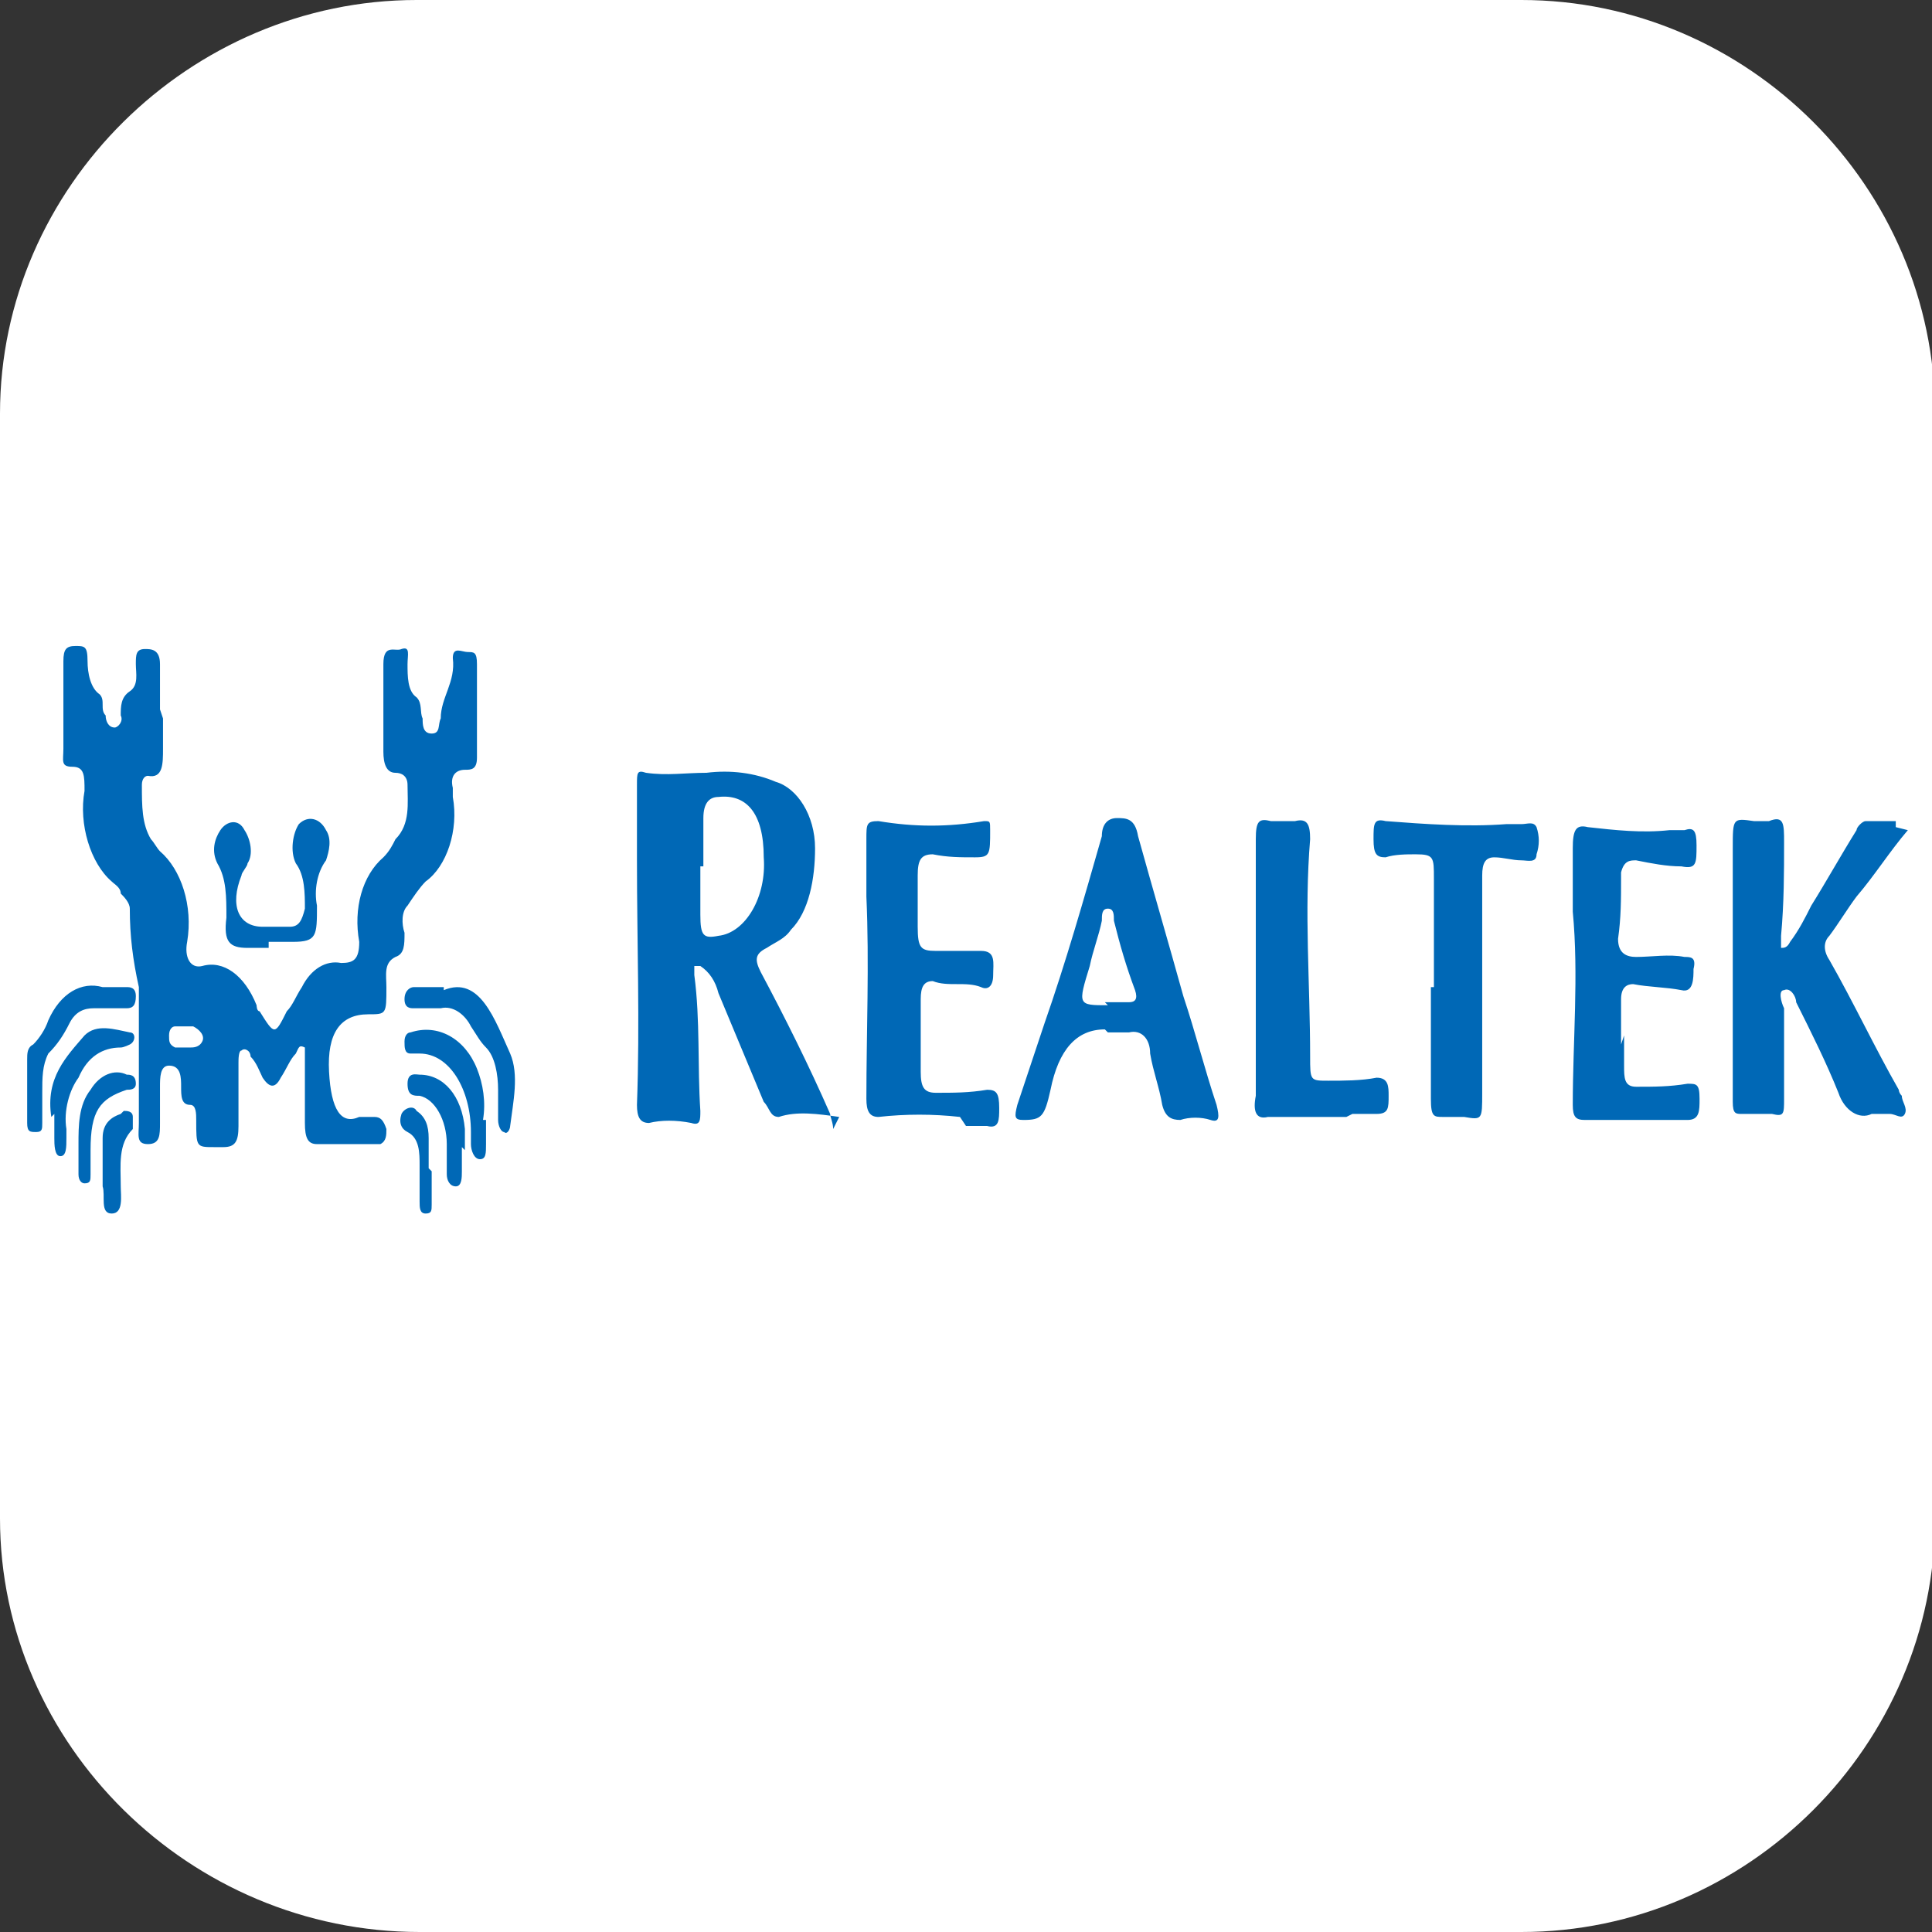 <?xml version="1.0" encoding="UTF-8"?>
<svg id="_图层_1" xmlns="http://www.w3.org/2000/svg" version="1.1" viewBox="0 0 64 64" width="16" height="16">
  <rect x="0" y="0" width="64" height="64" fill="#333333" stroke="none"/>
  <!-- Generator: Adobe Illustrator 29.0.1, SVG Export Plug-In . SVG Version: 2.1.0 Build 192)  -->
  <defs>
    <style>
      .st0 {
        fill: #0068b6;
      }

      .st1, .st2 {
        fill: #fff;
      }

      .st3 {
        fill: #d81313;
      }

      .st2, .st4 {
        display: none;
      }

      .st5 {
        fill: #1296db;
      }

      .st6 {
        fill: #3296fa;
      }

      .st7 {
        fill: #0d7ef2;
      }

      .st8 {
        fill: #ff5000;
      }
    </style>
  </defs>
  <path class="st1" d="M50.5,64H13.9c-7.6,0-13.9-6.2-13.9-13.7V13.7C0,6.2,6.3,0,13.8,0h36.6c7.5,0,13.7,6.2,13.7,13.7v36.6c0,7.5-6.2,13.7-13.7,13.7h.1Z"/>
  <g class="st4">
    <path class="st8" d="M50.4,0H13C7,0,0,5.9-.1,12.7v38.6c.1,6,5.5,12.7,13.9,12.7h36.5c6.4,0,13.5-5.3,13.7-13l-.3-38.8C63.7,5.5,57.4.1,50.3.1h0ZM18.1,16.2c2.1,0,3.8,1.5,3.8,3.4s-1.7,3.4-3.8,3.4-3.8-1.5-3.8-3.4,1.7-3.4,3.8-3.4ZM21.3,36.9c-1,3.1-.8,2-4.8,10.7l-5.8-3.6s6.5-5.9,7.8-8.6c1.4-2.8-1.6-4.4-1.6-4.4l-4.5-2.8,2.4-3.7c3.4,2.5,3.6,2.7,5.9,5s1.5,4.2.5,7.4h.1ZM52.9,41c-1.1,10.6-15,6.7-15,6.7l.8-3,3.2.7c5.9.4,5.4-4.8,5.4-4.8v-15.1c0-5.7-5.4-6.3-15.1-2.8l2.3.6c-.2.7-.9,1.7-1.9,2.9h13v2.6h-7.3v3.3h7.3v2.6h-7.3v5.5c1.1-.4,2.1-.9,3-1.5l-.6-2.4,3.5-1.1,2.9,7-4.2,1.8-.8-2.8c-1.9,1.5-5.8,3.6-12.7,3.4-7.4.2-5.5-8.3-5.5-8.3h5.4c0,1.1-.5,2.9.1,3.8.5.8,1.8.9,2.6,1h.3v-6.3h-7.5v-2.6h7.5v-3.3h-1.9c-1.7,1.8-3.2,3.3-3.2,3.3l-2.3-2c1.6-1.7,3.2-4.4,4.2-6.2-.8.3-1.7.7-2.5,1.1-.9,1.1-1.9,2.2-2.9,3.2l-3.7-2.1c3.9-3.3,6-10.4,6-10.4l5.4,1.5s-.5,1-1.4,2.6c21.5-6.1,22.8,3.7,22.8,3.7,0,0,1.4,6.8.3,17.4h-.2Z"/>
  </g>
  <g class="st4">
    <path class="st6" d="M49.8,0H14.2C6.4,0,0,6.4,0,14.2v35.5c0,7.9,6.4,14.2,14.2,14.2h35.7c7.8,0,14.1-6.3,14.1-14.1V14.3c0-7.9-6.4-14.3-14.3-14.3h0ZM48.8,26.6c0,.3-.3.8-.5,1.3h0c-1.5,3.2-5.4,9.5-5.4,9.5h0l-1.2,1.9h5.5l-10.5,13.9,2.4-9.5h-4.3l1.5-6.3c-1.2.3-2.7.7-4.4,1.3,0,0-2.3,1.3-6.6-2.6,0,0-2.9-2.6-1.2-3.2.7-.3,3.5-.6,5.7-.9,2.9-.4,4.8-.6,4.8-.6,0,0-9.1.1-11.3-.2-2.2-.3-4.9-4-5.5-7.1,0,0-.9-1.7,1.9-.9,2.8.8,14.6,3.2,14.6,3.2,0,0-15.3-4.7-16.3-5.8s-3-6.2-2.7-9.4c0,0,.1-.8.9-.6,0,0,11.3,5.2,19,8,7.8,2.9,14.5,4.3,13.6,7.9h0Z"/>
  </g>
  <g class="st4">
    <path class="st1" d="M48.8,18.3c2.3,1.8,4.1,4.1,5.5,6.6,1.2,2.5,1.8,5.3,1.7,8,0,2.9-.7,5.7-1.8,8.3-1.1,2.5-2.7,4.7-4.7,6.6-2.1,1.9-4.5,3.5-7.2,4.5-3,1.2-6.1,1.9-9.3,2-3.2.2-6.4,0-9.5-1-2.8-.8-5.5-2.1-7.9-3.9-2.2-1.7-4.1-3.8-5.5-6.3s-2.2-5.3-2.3-8.2c0-2.1,0-4.1.8-6.1.6-1.8,1.5-3.6,2.6-5.1,1-1.5,2.2-2.9,3.5-4.2,1.2-1.1,2.4-2.2,3.7-3.2,2-1.3,2.8-3.9,1.9-6.2-.1-.5-.3-.9-.5-1.3-.2-.3-.3-.7-.5-1s-.3-.5-.4-.8v-.5c.3-.2.7,0,1,0,.6.2,1.2.5,1.8.8.7.3,1.4.7,2.1,1s1.3.7,1.9,1c.7.4,1.3.7,1.8,1,.6.3,1.2.5,1.8.7.6.2,1.3.3,2,.5l2.6.7c1.3.3,2.6.7,3.9,1,1.3.3,2.6.7,3.9,1.2,1.2.5,2.5,1,3.6,1.6,1.2.6,2.3,1.3,3.4,2.1h0v.2ZM36.1,38c.5,0,.9-.3,1.2-.7.4-.5.7-1,.9-1.6.3-.7.4-1.5.5-2.3,0-.9,0-1.8,0-2.7-.2-1.8-.9-3.6-1.9-5.2-.5-1-1.6-1.6-2.7-1.6-.8.2-1.4.7-1.7,1.5-.4,1.1-.6,2.3-.5,3.6.9.2,1.8.4,2.5.5s1.3.3,1.9.4.9.2.9.2c.3,0,.3.2,0,.3l-.8.8c-.4.5-1,1-1.5,1.5l-2.1,2.2c.3.9.8,1.7,1.4,2.4.4.5,1.1.8,1.8.7h0ZM49.8,35.6c.9-.4,1.6-1.1,1.9-2,.6-1.6.7-3.3.4-5,0-.9-.3-1.7-.5-2.6-.2-.7-.5-1.4-.8-2.1-.3-.5-.6-1-1.1-1.4-.3-.3-.8-.4-1.2-.4-.9.2-1.5.9-1.7,1.8-.4,1.1-.6,2.3-.5,3.5.8.1,1.6.3,2.2.4.6.1,1.1.2,1.6.3s.8.1.8.1c.2,0,.2.2,0,.3l-.7.7c-.4.4-.9.8-1.4,1.2-.6.5-1.2,1.1-1.9,1.7.3.9.7,1.8,1.2,2.6.3.6.9.9,1.5.8h.1Z"/>
  </g>
  <g class="st4">
    <path class="st3" d="M59.8,4.2C55.6,0,51.2,0,44.3,0h-24.5c-7,0-11.4,0-15.5,4.2C0,8.4,0,12.8,0,19.7v24.5c0,7,0,11.4,4.2,15.5,4.2,4.2,8.6,4.2,15.5,4.2h24.5c7,0,11.4,0,15.5-4.2,4.2-4.2,4.2-8.6,4.2-15.5v-24.5c0-7,0-11.4-4.2-15.5h0ZM51.1,48.1c-.4,1.1-1.1,2.6-2.7,4.3-2.7,3-6.9,4.2-9.4,4.7-1.3.3-3.2.4-5.3.5h-2.2c-2.1,0-4.1-.3-5.3-.5-2.6-.5-6.7-1.7-9.4-4.7-1.6-1.7-2.2-2.7-2.7-4.3s-.7-1.9-.7-3.9c0-5.6,4.3-8.3,9.1-8.3h20.3c4.8,0,9.1,2.7,9.1,8.3s-.3,2.9-.7,4h-.1ZM54.3,28.3c.5.8,2.3.5,2.3.5,0,0-1.3,3.7-4.2,3.4-1.3,0-2.4-.5-3.2-1v3.3c0,1.1.3,2.4.4,3.1-1.7-1.8-4.2-2.4-6.8-2.4h-20.3c-2.6,0-5.1.7-6.8,2.4.1-.6.3-1.6.4-2.6v-3.6c-.8.4-1.8.7-2.9.8-3,.3-4.2-3.4-4.2-3.4,0,0,1.7.4,2.3-.5,1.1-1.7,3.2-2.2,4.7-2.2-8.6-4.3-7.8-12.8-7.8-12.8,0,0,.4-2.7,1.4-2.9,1.2-.2,1.5,1,1.8,2.3.9,4,5.3,5.7,8.5,6.5,1.9-2.3,4.7-3.8,8.7-3.8h.8c-.8-1.9,1-3.6.9-3.2-.9,2.9,2,3.1,1.9,2.9-1.2-3.9,1.6-4.9,1.5-4.7-1.5,2.1.5,4.1,1.7,5h.9c3.9,0,6.8,1.5,8.8,3.8,3.2-.7,7.8-2.4,8.7-6.5.3-1.3.6-2.5,1.8-2.3,1,.2,1.4,2.9,1.4,2.9,0,0,.9,8.5-7.7,12.7,1.5,0,3.8.4,5,2.2h0Z"/>
    <path class="st5" d="M45.6,37.7c-1-.3-2,0-2.6.7,0,0,0,0,0,.2s0,.3.2.4c0,0,.3,0,.3,0,.5-.6,1.3-.9,2.1-.6,1,.3,1.5,1.4,1.2,2.4,0,0,0,.3-.2.4h0c0,0,0,.3.2.4,0,0,.3,0,.4-.2h0c0-.2,0-.3.2-.4.4-1.3-.2-2.6-1.5-3.1h-.2ZM42.5,29c-.8-.6-1.8-1.1-3.6-1.1s-2.6,1.1-3,1.5.3,1,.7.4c.7-.5,1.3-1,2.8-.9,1.3,0,2.1.3,2.6.6.5.2,1.1-.1.4-.6h0ZM28.3,29.6c-.4-.5-1.6-1.6-3.2-1.6s-2.3.6-3.1,1.1c-.6.5,0,.9.4.6.5-.3.8-.7,2.1-.7s2.5.5,3.1,1c.4.2,1,0,.6-.5h.1ZM21.8,38.7c-.6-.8-1.6-1.2-2.6-.9-1.3.4-2,1.7-1.6,3,0,.2.1.3.2.5,0,0,.1.2.3.2s.3,0,.3-.3v-.2c0,0-.1-.2-.2-.4-.3-1,.3-2,1.3-2.3.8-.2,1.7,0,2.1.8h.2c.2,0,.3,0,.3-.3s0-.2-.2-.3h0v.2Z"/>
  </g>
  <g class="st4">
    <path class="st7" d="M62.6,12.1c1.9,10.6,1.9,29,0,39.8-1.3,7.7-2.9,9.4-10.7,10.8-10.7,1.7-28.8,1.9-39.7,0-7.7-1.4-9.4-2.9-10.7-10.7-2-10.7-2-29,0-39.9C2.8,4.5,4.4,2.8,12.2,1.4c10.6-1.9,28.9-1.9,39.7,0,7.7,1.4,9.4,2.9,10.7,10.7ZM28.3,12.8s-4.1-.2-6.7,3.2-.7,8.5.6,11.2c1.2,2.7,7.8,13.1,8,13.3.2.2.5,0,.5,0,0-.2.7-15.1.2-18.8-.6-3.7-2.3-8.4-2.6-8.8h0ZM14.2,19.8c-.5,0-3.8,3.4-4.1,6.7-.3,3.3,1.1,5.4,5,8,3.9,2.8,13.3,7.9,13.4,7.5.2-.4-3.6-7.2-6.7-12.1s-7.1-10.2-7.6-10.1ZM15.4,50c2.8,1.3,7.2-1.6,8.4-2.4l3.2-2.5-16,.4s1.5,3.2,4.3,4.4h0ZM15.8,37c-2.9-1.4-8.8-4.7-9-4.7s-1.1,4.2.7,7.3c1.8,3.1,5.4,4,7.1,4.3,1.9.3,12.7,0,12.7,0,0-.2-8.6-5.4-11.5-6.8h0ZM42.4,16c-2.6-3.4-6.7-3.2-6.7-3.2-.3.4-2,5.1-2.6,8.8s0,18.6.2,18.8c0,.2.3.3.5,0,.2-.2,6.8-10.7,8-13.3,1.2-2.7,3.2-7.8.6-11.2h0ZM57.1,32.3c-.2,0-6.1,3.2-9,4.7-2.9,1.4-11.4,6.6-11.5,6.8,0,.2,10.8.3,12.7,0,1.6-.3,5.2-1.2,7.1-4.3,1.8-3.1,1-7.2.7-7.3h0ZM40.1,47.5c1.2.8,5.6,3.7,8.4,2.4,2.8-1.3,4.3-4.4,4.3-4.4l-16-.4,3.2,2.5h0ZM53.9,26.4c-.3-3.3-3.7-6.6-4.1-6.7-.5,0-4.5,5.2-7.6,10.1s-6.9,11.7-6.7,12.1,9.5-4.7,13.4-7.5c3.9-2.6,5.3-4.8,5-8Z"/>
  </g>
  <path class="st2" d="M12.8,18.9c.1,2.7,2.2,4.3,2.2,4.3,3.3,3.2,11.3,7.3,13.1,8.2h.2v-.2c-3.2-6.9-7.3-13.5-12-19.5,0,0-3.8,3.6-3.5,7.2M13.6,34.5c1.4,2.6,3.9,4.6,6.4,3.9,1.7-.4,5.7-3.2,7-4.1h0v-.2s0,0-.2,0h0l-13.3.5h.1ZM10.5,28.5c.8,1.8,2.3,3.2,4.2,4,.8.3,1.7.5,2.5.6h10.1v-.2c-5.8-3.9-17.1-10-17.1-10-.6,1.9-.5,3.9.4,5.7M27.9,6.1c-.7,0-1.9.4-1.9.4-2.1.5-3.7,2.1-4.3,4.1-.6,2,0,4.2,0,4.2,1.2,5.2,6.9,13.7,8.2,15.5h.2s.1,0,.1-.2h0c1.8-18.2-1.6-23.6-2-24.1h-.3ZM34.5,6.1c-.3.5-3.8,5.9-2,24.1,0,0,0,.1,0,.1h.2c1.3-1.8,7-10.3,8.2-15.5,0,0,.6-2.5,0-4.2-.7-2-2.3-3.6-4.4-4.1,0,0-.9-.2-1.9-.4h-.3.1ZM35.7,34s-.2,0-.2.2h0c1.3,1,5.1,3.7,7,4.2,0,0,3.4,1.2,6.4-3.9l-13.3-.5h0ZM35.4,32.8h0v.2h10.3c.8,0,1.6-.2,2.3-.5,1.9-.7,3.4-2.2,4.3-4.1.4-1,.7-2.1.7-3.2h0c0-.9,0-1.7-.4-2.5,0,0-11.3,6.1-17.1,10M34.3,31.2h0v.2h.2c1.9-.9,9.8-5,13.1-8.2,0,0,2.1-1.7,2.2-4.3.2-3.7-3.5-7.2-3.5-7.2-4.7,6-8.8,12.5-12,19.4M14.8,42.3v2.8h-3.5v-2.8h-1.6v6.9h1.6v-2.9h3.5v2.9h1.6v-6.9s-1.6,0-1.6,0ZM19.3,46.4c0,1.2.4,1.7,1.7,1.7s1.7-.5,1.7-1.7v-4.2h1.6v4.2c0,.9-.1,1.5-.4,1.9-.6.7-1.5,1-2.8,1s-2.2-.3-2.8-1c-.3-.4-.4-1-.4-1.9v-4.2h1.6v4.2h-.2ZM29.4,42.3l3.2,6.9h-1.8l-.7-1.7h-3.3l-.7,1.7h-1.7l3.2-6.9h1.8ZM27.4,46.3h2.2l-1.1-2.7-1.1,2.7ZM33.3,42.3l1.7,5.3,1.5-5.3h1.9l1.7,5.3,1.6-5.3h1.6l-2.3,6.9h-1.9l-1.6-5.2-1.4,5.2h-1.9l-2.5-6.9h1.7,0ZM45.5,45.1h4.4v1.2h-4.4c0,1.2.5,1.7,1.8,1.7h2.6v1.2h-2.7c-.9,0-1.6,0-2.3-.6-.8-.6-1.2-1.5-1.2-2.7,0-2.5,1.1-3.6,3.5-3.6h2.6v1.2h-2.6c-1.1,0-1.7.5-1.8,1.6M51.2,42.3h1.7v6.9h-1.7v-6.9h0Z"/>
  <g>
    <path class="st0" d="M5.4,23.8c0,.3,0,.7,0,1,0,.5,0,1-.5.9-.1,0-.2.1-.2.3,0,.7,0,1.3.3,1.8.1.1.2.3.3.4.7.6,1.1,1.8.9,3-.1.5.1.9.5.8.7-.2,1.4.3,1.8,1.3,0,0,0,.2.1.2.5.8.5.8.9,0,.2-.2.3-.5.5-.8.3-.6.8-.9,1.3-.8.4,0,.6-.1.6-.7-.2-1.1.1-2.2.8-2.8.2-.2.3-.4.4-.6.5-.5.4-1.2.4-1.8,0-.3-.2-.4-.4-.4-.3,0-.4-.3-.4-.7,0-1,0-1.9,0-2.9,0-.7.4-.4.6-.5.3-.1.2.2.2.5,0,.4,0,.9.3,1.1.2.2.1.5.2.7,0,.2,0,.5.3.5s.2-.3.3-.5c0-.7.5-1.2.4-2,0-.4.3-.2.5-.2s.3,0,.3.4c0,1,0,2.1,0,3.1,0,.4-.2.4-.4.4-.3,0-.5.2-.4.6,0,.1,0,.2,0,.3.2,1.1-.2,2.3-.9,2.8-.2.2-.4.5-.6.8-.2.2-.2.6-.1.9,0,.4,0,.7-.3.8-.4.2-.3.6-.3,1,0,.9,0,.9-.6.9q-1.4,0-1.3,1.9t1,1.5c.2,0,.4,0,.5,0,.2,0,.3.1.4.4,0,0,0,0,0,0,0,.2,0,.4-.2.5,0,0,0,0-.1,0-.7,0-1.4,0-2,0-.3,0-.4-.2-.4-.7,0-.7,0-1.4,0-2,0-.2,0-.4,0-.5-.2-.1-.2,0-.3.2-.2.2-.3.5-.5.8-.2.4-.4.3-.6,0-.1-.2-.2-.5-.4-.7,0-.2-.2-.3-.3-.2-.1,0-.1.3-.1.4,0,.7,0,1.4,0,2.1,0,.5-.1.7-.5.7,0,0-.2,0-.3,0-.6,0-.6,0-.6-.9,0-.2,0-.5-.2-.5-.3,0-.3-.3-.3-.6s0-.7-.4-.7c-.3,0-.3.4-.3.7,0,.4,0,.8,0,1.2s0,.7-.4.7-.3-.3-.3-.7c0-1.5,0-3,0-4.5-.2-.9-.3-1.7-.3-2.6,0-.2-.2-.4-.3-.5,0-.2-.2-.3-.3-.4-.7-.6-1.1-1.9-.9-3,0-.5,0-.8-.4-.8s-.3-.2-.3-.6c0-1,0-2,0-2.9,0-.4.1-.5.4-.5s.4,0,.4.5c0,.4.1.9.4,1.1.2.2,0,.5.2.7,0,.2.1.4.3.4.1,0,.3-.2.2-.4,0,0,0,0,0,0,0-.3,0-.6.3-.8.3-.2.2-.6.2-.9s0-.5.3-.5c.2,0,.5,0,.5.5,0,.5,0,1,0,1.5M6.1,34.7h0s.2,0,.2,0c.1,0,.3,0,.4-.2s-.1-.4-.3-.5c-.2,0-.4,0-.6,0-.1,0-.2.1-.2.3,0,0,0,0,0,0,0,.2,0,.3.2.4.1,0,.3,0,.4,0M27.8,37c-.7-.1-1.4-.2-2,0-.3,0-.3-.3-.5-.5-.5-1.2-1-2.4-1.5-3.6-.1-.4-.3-.7-.6-.9,0,0-.1,0-.2,0,0,0,0,.2,0,.3.2,1.5.1,3,.2,4.5,0,.3,0,.5-.3.4-.5-.1-1-.1-1.4,0-.3,0-.4-.2-.4-.6.1-2.7,0-5.4,0-8.1,0-.8,0-1.7,0-2.5,0-.4,0-.5.3-.4.7.1,1.3,0,2,0,.8-.1,1.6,0,2.3.3.7.2,1.3,1.1,1.3,2.2,0,1-.2,2.1-.8,2.7-.2.3-.5.4-.8.6-.4.2-.4.4-.2.8.8,1.5,1.6,3.1,2.3,4.7,0,.1.1.3.1.5M23.2,28.7h0v.8c0,.3,0,.5,0,.8,0,.7.1.8.6.7.9-.1,1.6-1.3,1.5-2.6,0-1.5-.6-2.1-1.5-2-.3,0-.5.2-.5.7,0,.5,0,1.1,0,1.6M63.2,27.5c-.6.7-1.1,1.5-1.7,2.2-.3.4-.6.9-.9,1.3-.2.2-.2.5,0,.8,0,0,0,0,0,0,.8,1.4,1.5,2.9,2.3,4.3,0,0,0,.1.1.2,0,.2.2.4.1.6-.1.2-.3,0-.5,0-.2,0-.4,0-.6,0-.4.2-.9-.1-1.1-.7-.4-1-.9-2-1.4-3,0-.2-.2-.5-.4-.4-.2,0-.1.4,0,.6,0,1,0,2,0,3,0,.5,0,.6-.4.5-.3,0-.7,0-1,0-.2,0-.3,0-.3-.4,0-2.8,0-5.6,0-8.4,0-1,0-1,.7-.9.2,0,.3,0,.5,0,.5-.2.5.1.5.7,0,1,0,2-.1,3.1,0,.1,0,.3,0,.4.1,0,.2,0,.3-.2.3-.4.5-.8.7-1.2.5-.8,1-1.7,1.5-2.5,0-.1.2-.3.3-.3.3,0,.7,0,1,0v.2M36.6,34.1q-1.4,0-1.8,2c-.2.9-.3,1-.9,1-.3,0-.3-.1-.2-.5.3-.9.6-1.8.9-2.7.7-2,1.3-4.1,1.9-6.2,0-.4.2-.6.5-.6s.6,0,.7.6c.5,1.8,1,3.5,1.5,5.3.4,1.2.7,2.4,1.1,3.6.1.4.1.6-.2.5-.3-.1-.7-.1-1,0-.3,0-.5-.1-.6-.5,0,0,0,0,0,0-.1-.6-.3-1.1-.4-1.7,0-.5-.3-.8-.7-.7,0,0,0,0,0,0-.2,0-.5,0-.7,0M36.6,33.2c.3,0,.5,0,.8,0,.2,0,.3-.1.2-.4-.3-.8-.5-1.5-.7-2.3,0-.2,0-.4-.2-.4s-.2.2-.2.4c-.1.5-.3,1-.4,1.5-.4,1.3-.4,1.3.6,1.3M53.8,34.3c0,.2,0,.6,0,1,0,.4,0,.7.4.7.6,0,1.1,0,1.7-.1.3,0,.4,0,.4.5,0,.4,0,.7-.4.7-.8,0-1.5,0-2.3,0-.4,0-.8,0-1.1,0-.3,0-.4-.1-.4-.5,0-2.1.2-4.3,0-6.4,0-.7,0-1.4,0-2.1,0-.6.1-.8.5-.7.9.1,1.8.2,2.7.1.2,0,.3,0,.5,0,.3-.1.4,0,.4.5,0,.6,0,.8-.5.7-.5,0-1-.1-1.5-.2-.2,0-.4,0-.5.4,0,0,0,.1,0,.2,0,.7,0,1.3-.1,2,0,.5.3.6.6.6.5,0,1.1-.1,1.6,0,.2,0,.4,0,.3.4,0,.3,0,.8-.4.7-.5-.1-1.1-.1-1.6-.2-.2,0-.4.1-.4.5,0,.4,0,.9,0,1.5M31.8,37c-.9-.1-1.8-.1-2.7,0-.3,0-.4-.2-.4-.6,0-2.2.1-4.5,0-6.7,0-.6,0-1.3,0-1.9,0-.5,0-.6.4-.6,1.2.2,2.3.2,3.5,0,.2,0,.2,0,.2.3,0,.8,0,.9-.5.9-.5,0-.9,0-1.4-.1-.4,0-.5.2-.5.7,0,.6,0,1.1,0,1.7,0,.7.1.8.6.8.5,0,1,0,1.5,0,.5,0,.4.4.4.8,0,.4-.2.5-.4.4-.5-.2-1.1,0-1.6-.2-.3,0-.4.2-.4.6,0,.8,0,1.6,0,2.4,0,.5.1.7.5.7.6,0,1.1,0,1.7-.1.3,0,.4.1.4.6,0,.4,0,.7-.4.6-.2,0-.5,0-.7,0M47.5,32.7c0-1.2,0-2.4,0-3.6,0-.7,0-.8-.6-.8-.3,0-.7,0-1,.1-.3,0-.4-.1-.4-.6s0-.7.4-.6c1.3.1,2.7.2,4,.1.2,0,.4,0,.5,0,.2,0,.4-.1.5.1.1.3.1.6,0,.9,0,.3-.3.2-.5.2-.3,0-.6-.1-.9-.1s-.4.2-.4.6c0,2.4,0,4.8,0,7.2,0,.9,0,.9-.6.8-.2,0-.5,0-.7,0-.3,0-.4,0-.4-.6,0-1.2,0-2.5,0-3.7M44.6,37c-.9,0-1.8,0-2.6,0-.4.1-.5-.2-.4-.7,0-2,0-4,0-6.1,0-.8,0-1.6,0-2.4,0-.6.1-.7.5-.6.3,0,.5,0,.8,0,.4-.1.5.1.5.6-.2,2.4,0,4.8,0,7.2,0,.8,0,.8.6.8.5,0,1.1,0,1.6-.1.4,0,.4.3.4.6,0,.4,0,.6-.4.6-.3,0-.5,0-.8,0"/>
    <path class="st0" d="M8.9,31.4c-.2,0-.5,0-.7,0-.6,0-.8-.2-.7-1,0-.7,0-1.3-.3-1.8-.2-.4-.1-.8.1-1.1.2-.3.6-.4.8,0,0,0,0,0,0,0,.2.3.3.8.1,1.1,0,0,0,0,0,0,0,.1-.2.3-.2.4-.4,1-.1,1.7.7,1.7.3,0,.6,0,.9,0s.4-.2.5-.6c0-.5,0-1.1-.3-1.5-.2-.4-.1-1,.1-1.3.3-.3.7-.2.9.2,0,0,0,0,0,0,.2.3.1.7,0,1-.3.4-.4,1-.3,1.5,0,1,0,1.2-.8,1.2-.3,0-.5,0-.8,0M14.7,32.8c1.2-.5,1.7,1,2.2,2.1.3.7.1,1.6,0,2.4,0,.1-.1.3-.2.2,0,0,0,0,0,0-.1,0-.2-.2-.2-.4,0-.3,0-.7,0-1,0-.5-.1-1.1-.4-1.4-.2-.2-.3-.4-.5-.7-.2-.4-.6-.7-1-.6-.3,0-.6,0-.9,0-.1,0-.3,0-.3-.3,0-.3.2-.4.3-.4.3,0,.6,0,1,0M3.4,32.7h.8c.1,0,.3,0,.3.3,0,.3-.1.4-.3.4-.4,0-.8,0-1.1,0-.3,0-.6.1-.8.5-.2.4-.4.7-.7,1-.2.4-.2.8-.2,1.3,0,.3,0,.7,0,1,0,.2,0,.3-.2.3,0,0,0,0,0,0-.2,0-.3,0-.3-.3,0-.7,0-1.4,0-2.1,0-.2,0-.4.2-.5.2-.2.4-.5.5-.8.4-.9,1.1-1.3,1.8-1.1"/>
    <path class="st0" d="M16.1,37.1c0,.3,0,.5,0,.8s0,.5-.2.5c-.2,0-.3-.3-.3-.5,0-.1,0-.3,0-.4,0-1.4-.7-2.6-1.7-2.6,0,0,0,0-.1,0h-.2c-.2,0-.2-.2-.2-.4s.1-.3.2-.3c.9-.3,1.8.2,2.2,1.2.2.5.3,1.1.2,1.7M1.7,37c-.2-1.3.5-2,1.1-2.7.4-.4,1-.2,1.5-.1.2,0,.2.3,0,.4,0,0-.2.1-.3.1-.6,0-1.1.3-1.4,1-.3.4-.5,1.1-.4,1.7,0,.1,0,.2,0,.3,0,.3,0,.6-.2.6s-.2-.4-.2-.6v-.8"/>
    <path class="st0" d="M15.3,38v.8c0,.2,0,.5-.2.5-.2,0-.3-.2-.3-.4,0,0,0,0,0,0,0-.3,0-.6,0-1,0-.8-.4-1.5-.9-1.6,0,0,0,0,0,0-.2,0-.4,0-.4-.4s.3-.3.4-.3c.8,0,1.4.7,1.5,1.8,0,0,0,.2,0,.3v.4h0M2.6,37.9c0-.6,0-1.3.4-1.8.3-.5.8-.7,1.2-.5.1,0,.3,0,.3.3,0,.2-.2.2-.3.2-.9.3-1.2.7-1.2,2,0,.3,0,.5,0,.8,0,.2,0,.3-.2.3,0,0,0,0,0,0-.1,0-.2-.1-.2-.3v-1"/>
    <path class="st0" d="M4.1,36.8c.1,0,.3,0,.3.2,0,.1,0,.3,0,.4-.5.5-.4,1.2-.4,1.9,0,.3.1.9-.3.9-.4,0-.2-.6-.3-.9,0-.5,0-1.1,0-1.6,0-.5.3-.7.6-.8M14.3,38.8v1.1c0,.2,0,.3-.2.3-.2,0-.2-.2-.2-.4,0-.4,0-.8,0-1.2s0-.9-.4-1.1c-.2-.1-.3-.3-.2-.6.1-.2.4-.3.5-.1.3.2.4.5.4.9v1h0"/>
  </g>
</svg>